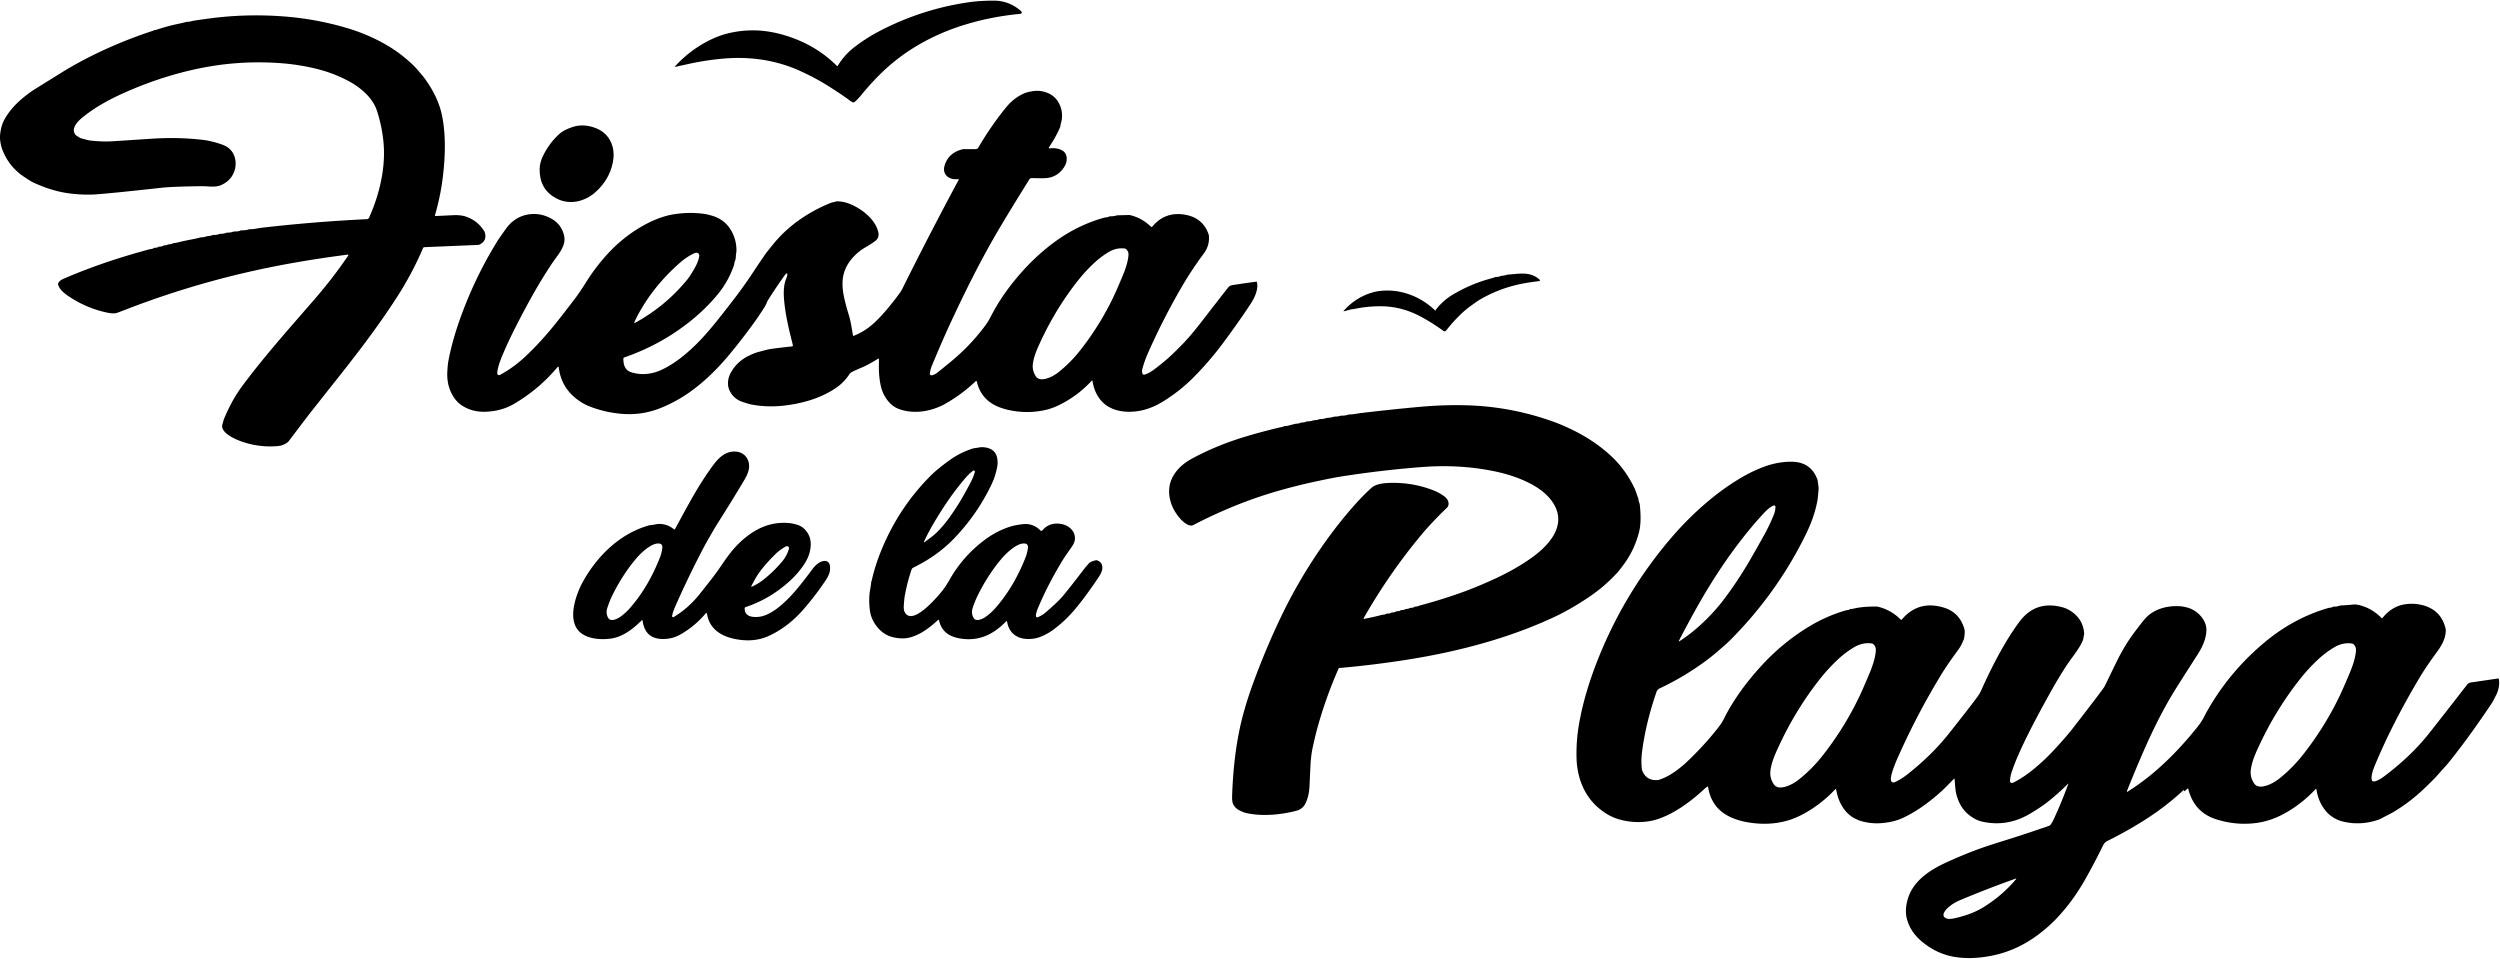 <?xml version="1.0" encoding="UTF-8" standalone="no"?>
<!DOCTYPE svg PUBLIC "-//W3C//DTD SVG 1.1//EN" "http://www.w3.org/Graphics/SVG/1.1/DTD/svg11.dtd">
<svg xmlns="http://www.w3.org/2000/svg" version="1.1" viewBox="0.00 0.00 2146.00 823.00">
<path fill="#000000" d="
  M 579.44 57.42
  A 0.17 0.17 0.0 0 1 579.27 57.14
  Q 593.24 41.80 611.72 33.27
  Q 621.56 28.72 633.21 27.02
  Q 647.11 24.98 660.93 27.31
  Q 674.18 29.55 687.47 35.42
  Q 704.94 43.13 718.52 56.69
  A 0.35 0.34 -51.7 0 0 719.05 56.62
  Q 724.79 47.03 733.60 40.32
  Q 743.55 32.74 753.48 27.47
  Q 789.64 8.30 829.90 2.18
  Q 837.02 1.09 843.79 0.78
  Q 853.82 0.31 857.77 0.83
  Q 867.77 2.14 875.97 9.08
  Q 876.31 9.37 876.81 9.98
  A 1.17 1.17 0.0 0 1 876.01 11.88
  Q 852.96 14.01 831.28 20.30
  C 805.30 27.84 781.01 40.46 761.13 58.40
  Q 750.22 68.26 739.09 81.85
  Q 736.73 84.74 733.64 87.54
  A 1.49 1.48 31.5 0 1 732.26 87.87
  C 730.42 87.36 729.22 86.01 727.62 84.88
  Q 720.42 79.80 712.03 74.48
  Q 698.92 66.18 684.60 59.93
  Q 674.40 55.48 662.70 52.85
  Q 642.45 48.31 619.85 50.40
  Q 605.26 51.75 591.12 54.88
  Q 587.01 55.79 579.44 57.42
  Z"
/>
<path fill="#000000" d="
  M 0.00 119.03
  L 0.00 116.53
  Q 0.74 108.00 3.91 102.40
  C 9.86 91.91 18.25 84.54 28.02 77.77
  Q 28.44 77.48 44.06 67.76
  Q 54.41 61.32 55.60 60.60
  Q 89.83 40.07 131.13 26.46
  C 131.92 26.20 132.59 25.73 133.56 25.72
  Q 133.85 25.72 134.77 25.40
  Q 143.42 22.48 152.80 20.51
  Q 158.67 19.27 159.76 18.86
  A 2.20 2.14 35.1 0 1 160.70 18.71
  C 162.65 18.82 164.68 18.02 166.84 17.68
  Q 171.40 16.98 179.52 15.88
  Q 211.06 11.65 243.45 14.09
  Q 271.48 16.21 298.08 24.14
  Q 314.95 29.16 329.94 37.56
  Q 343.22 44.99 354.36 55.63
  Q 356.51 57.68 359.06 60.68
  Q 363.10 65.43 363.42 65.84
  Q 375.99 82.41 379.44 99.25
  C 382.99 116.56 382.16 136.08 379.92 153.58
  Q 377.94 169.06 373.38 184.78
  A 0.51 0.51 0.0 0 0 373.89 185.43
  Q 378.36 185.25 388.63 184.73
  Q 395.32 184.40 399.73 185.86
  Q 410.06 189.30 415.72 198.55
  A 3.92 3.88 -69.5 0 1 416.15 199.51
  Q 418.28 206.86 411.46 209.99
  A 2.57 2.55 -58.6 0 1 410.45 210.24
  L 364.31 212.17
  A 1.35 1.35 0.0 0 0 363.13 212.99
  Q 353.87 234.62 341.25 254.27
  C 326.14 277.82 309.65 299.63 291.41 322.66
  Q 266.72 353.85 264.50 356.75
  Q 251.32 374.04 247.78 378.81
  A 3.48 3.08 -88.3 0 1 247.29 379.33
  Q 243.59 382.45 238.38 382.92
  Q 223.40 384.24 208.76 379.47
  C 203.41 377.73 188.13 371.71 191.06 363.72
  C 191.60 362.25 191.74 360.92 192.28 359.64
  Q 198.99 343.48 207.61 331.82
  C 226.11 306.80 247.06 283.36 269.78 257.15
  C 280.75 244.50 290.30 232.07 298.98 219.26
  A 0.45 0.45 0.0 0 0 298.55 218.56
  Q 272.80 221.85 248.25 226.29
  Q 176.48 239.28 108.83 265.39
  Q 101.05 268.40 100.37 268.60
  C 97.88 269.33 94.97 268.98 91.84 268.32
  Q 74.27 264.61 58.93 254.32
  C 54.78 251.54 51.01 248.36 49.88 244.26
  A 1.64 1.61 48.3 0 1 49.93 243.28
  Q 50.83 240.92 54.54 239.31
  Q 87.65 224.93 127.68 214.16
  C 129.40 213.69 130.92 213.74 131.91 213.03
  A 1.92 1.90 -61.9 0 1 133.04 212.68
  Q 134.80 212.70 135.90 212.00
  A 2.08 2.05 29.0 0 1 137.04 211.68
  Q 138.81 211.72 139.96 210.98
  A 2.15 2.14 -60.2 0 1 141.23 210.63
  C 142.95 210.68 143.86 209.81 145.43 209.70
  Q 147.55 209.56 148.07 209.04
  C 148.45 208.67 150.48 208.61 151.69 208.31
  Q 156.77 207.02 163.98 205.63
  Q 168.58 204.75 171.64 203.94
  C 173.20 203.53 174.80 203.83 176.15 203.26
  Q 177.60 202.65 179.45 202.59
  C 181.29 202.52 182.19 201.60 183.89 201.67
  Q 186.11 201.75 188.24 200.88
  A 2.89 2.79 34.2 0 1 189.39 200.68
  Q 191.89 200.76 194.19 199.89
  A 3.59 3.56 -55.1 0 1 195.45 199.66
  Q 198.20 199.68 200.26 198.88
  A 3.11 3.07 -54.4 0 1 201.48 198.67
  Q 204.31 198.75 205.95 198.06
  A 4.38 4.36 33.5 0 1 207.64 197.72
  Q 211.10 197.75 213.37 196.96
  A 4.08 3.89 34.6 0 1 214.74 196.74
  C 217.88 196.83 221.12 195.91 224.77 195.49
  Q 269.06 190.35 315.08 188.12
  A 1.92 1.91 10.6 0 0 316.73 187.00
  Q 325.01 168.75 328.09 149.84
  Q 330.43 135.43 329.19 122.13
  Q 327.89 108.30 323.53 94.96
  C 319.94 83.99 309.69 75.13 299.02 69.48
  Q 285.72 62.43 270.88 58.88
  Q 256.68 55.49 242.48 54.35
  Q 203.78 51.24 165.83 59.83
  Q 136.07 66.57 107.51 79.26
  C 94.30 85.13 81.28 92.08 70.13 101.38
  C 66.04 104.80 60.52 110.96 65.13 116.07
  A 1.43 1.29 81.6 0 0 65.47 116.35
  L 68.89 118.47
  A 0.23 0.22 -19.7 0 0 68.98 118.51
  Q 75.44 120.42 77.78 120.68
  Q 87.83 121.76 96.00 121.30
  Q 97.51 121.22 130.50 119.06
  Q 152.75 117.60 173.72 120.02
  Q 181.89 120.96 190.70 124.12
  Q 198.84 127.04 201.26 134.29
  Q 203.71 141.60 200.32 148.98
  Q 197.27 155.62 189.57 158.98
  C 184.79 161.06 178.58 159.78 173.59 159.83
  Q 148.47 160.10 138.75 161.17
  Q 94.16 166.07 81.94 166.87
  C 73.90 167.40 63.72 166.87 55.07 165.32
  Q 42.17 163.01 28.46 156.58
  Q 26.09 155.46 20.27 151.52
  Q 7.77 143.05 2.23 129.02
  Q 0.47 124.56 0.00 119.03
  Z"
/>
<path fill="#000000" d="
  M 900.39 126.50
  A 0.56 0.55 -76.2 0 0 900.91 127.36
  Q 906.96 126.68 911.41 128.89
  C 916.42 131.39 916.61 137.94 914.08 142.37
  Q 909.50 150.39 901.18 152.39
  C 896.49 153.52 889.13 152.73 885.15 152.95
  A 1.82 1.82 0.0 0 0 883.70 153.81
  Q 870.47 174.97 859.44 193.41
  C 842.69 221.39 827.83 251.35 814.44 280.45
  Q 808.30 293.81 800.00 313.78
  Q 798.61 317.12 798.20 320.64
  A 1.40 1.40 0.0 0 0 799.88 322.17
  Q 802.43 321.62 804.76 319.76
  Q 811.02 314.74 815.95 310.69
  Q 831.84 297.66 844.29 281.41
  Q 848.12 276.41 850.21 272.28
  C 856.68 259.53 864.91 247.69 874.13 236.87
  Q 889.50 218.83 907.55 206.07
  Q 925.69 193.25 946.83 187.13
  Q 948.49 186.65 949.71 186.57
  C 951.21 186.47 952.06 185.65 953.50 185.66
  Q 956.08 185.69 959.02 184.84
  A 0.64 0.54 31.3 0 1 959.21 184.81
  L 969.57 184.56
  A 1.11 0.90 -32.4 0 1 969.82 184.59
  Q 980.22 187.03 987.94 194.60
  A 0.80 0.79 -47.4 0 0 989.11 194.55
  Q 1000.51 180.83 1018.50 184.56
  Q 1032.77 187.53 1037.50 201.23
  A 4.77 4.59 -57.9 0 1 1037.72 202.28
  Q 1038.44 210.73 1033.43 217.49
  Q 1022.62 232.08 1014.17 246.64
  Q 997.99 274.55 985.25 303.49
  Q 982.41 309.94 980.67 316.44
  Q 980.04 318.81 980.66 320.60
  A 1.53 1.53 0.0 0 0 982.57 321.57
  Q 985.12 320.77 987.71 319.19
  Q 991.08 317.13 999.34 310.34
  Q 1005.77 305.06 1015.83 294.64
  Q 1022.16 288.07 1030.53 277.28
  Q 1045.32 258.19 1053.92 247.18
  C 1055.15 245.61 1056.13 245.04 1058.17 244.71
  Q 1066.45 243.37 1078.29 241.80
  A 0.64 0.64 0.0 0 1 1079.00 242.29
  C 1080.30 247.90 1077.21 255.15 1074.13 259.90
  Q 1064.97 274.08 1050.02 294.27
  Q 1038.29 310.11 1024.10 324.35
  Q 1012.81 335.68 998.55 344.52
  Q 990.55 349.49 982.51 351.69
  C 969.78 355.17 953.36 354.18 944.62 343.19
  Q 939.12 336.28 937.84 327.10
  A 0.45 0.45 0.0 0 0 937.06 326.86
  Q 926.94 337.90 913.60 345.37
  Q 905.16 350.10 898.04 351.77
  Q 882.40 355.43 866.55 352.09
  C 851.95 349.02 841.91 342.06 838.46 327.41
  A 0.50 0.50 0.0 0 0 837.63 327.17
  Q 825.60 338.57 811.53 346.54
  C 799.68 353.25 784.18 355.95 771.15 350.90
  C 763.39 347.90 758.01 339.51 756.24 331.94
  Q 754.27 323.50 754.43 313.77
  Q 754.50 309.17 754.49 308.13
  A 0.36 0.36 0.0 0 0 753.95 307.83
  Q 745.07 313.20 740.79 315.03
  Q 734.66 317.65 731.38 319.24
  A 5.60 5.57 3.5 0 0 729.12 321.23
  Q 724.37 328.47 717.25 333.23
  Q 704.99 341.41 688.99 345.32
  Q 665.29 351.10 645.20 347.27
  C 642.94 346.84 640.13 345.88 637.57 345.06
  Q 629.46 342.45 626.05 334.75
  Q 624.59 331.46 625.03 326.98
  Q 625.39 323.31 627.55 319.50
  Q 632.75 310.35 642.50 305.50
  C 644.33 304.59 648.00 302.95 650.69 302.22
  Q 659.15 299.93 660.75 299.70
  Q 668.88 298.48 679.81 297.38
  A 0.90 0.89 80.3 0 0 680.59 296.27
  C 677.16 282.39 673.89 269.62 672.92 255.50
  C 672.57 250.31 672.80 244.29 674.68 239.78
  Q 675.66 237.43 675.89 235.42
  A 0.61 0.61 0.0 0 0 674.91 234.87
  Q 674.25 235.38 673.47 236.47
  Q 665.83 247.15 659.07 257.91
  A 4.70 4.65 71.3 0 0 658.67 258.73
  Q 657.61 261.54 655.63 264.63
  Q 650.85 272.12 646.43 278.18
  Q 636.23 292.17 626.22 304.21
  C 616.20 316.26 605.52 326.87 593.12 335.85
  Q 580.73 344.82 566.65 350.41
  Q 550.89 356.67 533.52 355.22
  Q 519.18 354.02 505.96 348.81
  Q 500.16 346.53 494.74 342.29
  Q 481.60 332.03 479.60 315.21
  A 0.50 0.50 0.0 0 0 478.72 314.95
  Q 462.76 334.10 441.22 346.69
  Q 430.59 352.91 417.06 353.44
  Q 405.03 353.91 395.93 347.66
  Q 390.59 344.00 387.22 336.86
  Q 383.41 328.81 383.99 318.75
  Q 384.34 312.62 384.96 309.46
  Q 387.99 293.85 393.50 277.77
  Q 406.28 240.49 426.66 207.44
  Q 428.41 204.59 434.22 196.49
  Q 441.96 185.69 454.23 183.98
  Q 462.78 182.78 470.99 186.51
  Q 481.95 191.49 484.28 202.59
  C 486.13 211.38 478.73 218.85 474.11 225.75
  C 462.18 243.56 452.35 261.56 442.39 281.14
  Q 435.88 293.92 430.84 306.07
  Q 428.52 311.67 427.37 316.55
  Q 426.83 318.84 426.87 320.51
  A 1.55 1.54 75.3 0 0 429.14 321.84
  Q 441.02 315.47 451.53 305.51
  Q 464.96 292.79 477.73 276.73
  Q 485.15 267.40 493.49 256.40
  Q 497.83 250.67 502.87 242.59
  Q 510.29 230.71 519.36 220.40
  Q 534.82 202.83 554.42 192.42
  Q 567.20 185.64 578.91 183.86
  Q 592.12 181.85 604.92 183.65
  Q 607.01 183.95 610.95 185.08
  Q 622.88 188.50 628.42 199.30
  Q 632.14 206.55 632.17 214.70
  Q 632.17 216.07 631.84 218.04
  C 631.53 219.90 631.80 222.29 630.85 224.17
  C 630.25 225.34 630.44 226.53 629.96 227.91
  Q 625.20 241.61 616.12 252.64
  Q 605.49 265.57 591.39 276.65
  Q 566.45 296.26 535.96 306.79
  A 1.29 1.28 80.3 0 0 535.09 308.02
  C 535.14 313.25 536.48 317.85 541.93 319.56
  Q 549.84 322.05 558.26 320.53
  Q 561.93 319.87 565.25 318.57
  Q 569.80 316.80 575.57 313.30
  Q 583.29 308.62 591.92 300.91
  C 604.99 289.25 615.86 275.09 627.75 259.75
  Q 638.17 246.33 645.86 234.62
  Q 651.51 226.03 656.94 218.19
  Q 658.13 216.47 664.02 209.27
  C 676.88 193.56 694.00 181.93 712.80 174.29
  Q 713.80 173.89 717.63 173.00
  A 6.37 6.31 -50.7 0 1 719.25 172.83
  Q 726.42 173.01 734.53 177.41
  C 742.89 181.94 751.87 189.90 753.94 199.34
  Q 755.01 204.23 751.06 207.06
  Q 746.75 210.16 743.31 212.07
  Q 736.00 216.13 730.63 222.80
  C 720.17 235.80 722.60 249.10 726.85 264.38
  Q 727.30 266.01 728.69 270.61
  C 730.35 276.10 731.07 281.38 732.18 287.91
  A 0.49 0.49 0.0 0 0 732.85 288.28
  Q 742.51 284.41 750.14 277.39
  Q 755.54 272.41 760.87 266.12
  Q 767.34 258.49 772.84 250.85
  Q 773.65 249.73 774.92 247.18
  Q 797.96 200.81 822.92 154.38
  A 0.45 0.45 0.0 0 0 822.46 153.72
  C 814.98 154.79 808.44 149.99 810.86 142.05
  Q 814.24 130.98 826.58 128.06
  A 1.32 1.24 37.3 0 1 826.97 128.02
  L 837.46 128.04
  A 2.68 2.66 15.0 0 0 839.77 126.72
  Q 850.84 107.82 863.76 92.02
  Q 870.28 84.04 879.13 80.14
  Q 881.55 79.08 886.13 78.33
  Q 890.14 77.68 893.33 78.16
  C 899.55 79.10 905.05 81.95 908.36 87.51
  Q 912.38 94.24 911.51 102.04
  C 911.25 104.31 910.50 106.07 910.24 108.16
  A 4.88 4.52 -32.2 0 1 909.92 109.35
  Q 906.60 117.23 900.39 126.50
  Z
  M 886.61 312.46
  Q 885.88 318.23 889.31 323.20
  C 893.13 328.75 903.62 323.29 907.60 320.25
  Q 918.42 312.02 927.58 300.32
  C 940.43 283.91 951.46 265.52 959.77 246.00
  C 964.04 235.99 967.58 228.61 968.63 219.75
  Q 969.10 215.82 966.56 213.80
  A 2.22 2.16 -21.4 0 0 965.51 213.35
  Q 958.25 212.37 951.46 216.49
  Q 945.95 219.82 941.12 224.04
  C 936.20 228.35 930.31 234.55 925.84 240.18
  Q 906.61 264.34 893.21 293.22
  C 890.05 300.02 887.43 305.94 886.61 312.46
  Z
  M 545.05 277.16
  Q 570.40 263.38 589.02 241.13
  Q 591.73 237.89 593.67 234.61
  C 596.75 229.43 599.46 225.17 600.28 219.61
  A 1.69 1.66 38.0 0 0 600.16 218.70
  Q 599.03 215.96 595.71 217.52
  Q 589.51 220.43 583.72 225.49
  Q 561.83 244.65 548.55 268.56
  Q 546.66 271.95 544.47 276.61
  A 0.42 0.42 0.0 0 0 545.05 277.16
  Z"
/>
<path fill="#000000" d="
  M 477.60 170.33
  Q 462.89 162.58 463.22 144.84
  Q 463.33 139.15 466.67 132.67
  Q 472.21 121.90 480.67 114.52
  Q 484.02 111.59 491.08 109.15
  Q 499.63 106.20 509.14 109.16
  Q 522.54 113.33 525.93 126.27
  Q 527.56 132.52 525.94 140.04
  Q 522.78 154.58 511.15 164.94
  C 502.06 173.04 489.03 176.35 477.60 170.33
  Z"
/>
<path fill="#000000" d="
  M 1231.74 266.58
  A 0.15 0.15 0.0 0 0 1232.00 266.61
  Q 1238.16 258.28 1246.85 253.05
  Q 1261.31 244.34 1277.50 239.70
  Q 1282.98 238.13 1283.24 237.99
  A 2.41 2.31 -58.0 0 1 1284.27 237.73
  Q 1286.50 237.67 1287.18 237.33
  C 1289.24 236.31 1290.90 236.90 1293.13 235.98
  A 2.91 2.78 -57.0 0 1 1294.06 235.76
  C 1303.94 235.05 1313.67 232.72 1321.62 240.09
  A 0.70 0.70 0.0 0 1 1321.22 241.30
  Q 1315.77 241.93 1310.14 242.87
  Q 1287.93 246.58 1269.00 257.98
  Q 1268.18 258.47 1261.89 263.04
  C 1254.14 268.69 1247.19 276.41 1241.34 283.73
  A 1.71 1.71 0.0 0 1 1239.00 284.04
  Q 1229.36 277.01 1219.84 271.91
  C 1209.43 266.33 1198.28 263.06 1186.25 262.92
  Q 1174.51 262.78 1164.31 264.87
  Q 1161.64 265.41 1159.89 265.55
  A 0.13 0.04 -28.2 0 0 1159.84 265.56
  L 1153.63 267.21
  A 0.24 0.24 0.0 0 1 1153.39 266.82
  Q 1164.17 254.76 1179.26 250.74
  Q 1184.18 249.43 1190.90 249.41
  Q 1196.81 249.39 1202.55 250.66
  Q 1219.00 254.29 1231.62 266.21
  Q 1231.63 266.22 1231.68 266.38
  Q 1231.71 266.50 1231.74 266.58
  Z"
/>
<path fill="#000000" d="
  M 1170.55 530.66
  A 0.40 0.39 9.3 0 0 1170.97 531.24
  Q 1178.70 529.78 1184.91 528.14
  Q 1186.67 527.68 1187.45 527.66
  C 1189.06 527.61 1190.36 526.46 1191.70 526.64
  C 1193.22 526.84 1194.05 525.64 1195.70 525.71
  Q 1196.98 525.75 1198.18 525.00
  C 1199.20 524.37 1200.55 524.99 1201.63 524.23
  C 1202.87 523.36 1204.62 523.96 1206.18 523.02
  C 1207.20 522.41 1208.47 522.93 1209.62 522.22
  C 1210.86 521.47 1212.72 521.99 1213.84 521.11
  C 1214.85 520.31 1216.20 520.91 1217.42 520.26
  Q 1217.92 519.99 1219.19 519.65
  Q 1239.83 514.08 1257.00 507.75
  Q 1268.22 503.62 1280.84 497.90
  Q 1300.43 489.04 1314.93 478.66
  C 1329.49 468.24 1345.45 451.03 1333.32 431.93
  C 1327.18 422.25 1316.73 416.09 1306.35 411.71
  Q 1294.37 406.64 1278.74 403.75
  Q 1250.97 398.62 1221.15 400.87
  Q 1187.71 403.39 1152.57 408.82
  Q 1145.68 409.88 1134.25 412.27
  Q 1099.42 419.53 1072.38 429.44
  Q 1048.18 438.31 1024.45 450.64
  A 4.50 4.47 -51.2 0 1 1021.24 451.00
  C 1016.51 449.77 1011.83 444.20 1009.12 439.95
  C 1003.56 431.24 1001.58 420.14 1005.99 410.69
  C 1009.35 403.52 1015.53 397.88 1022.69 393.96
  Q 1043.82 382.38 1069.64 374.63
  Q 1084.70 370.10 1100.63 366.44
  C 1101.75 366.19 1102.69 365.58 1103.85 365.67
  Q 1104.36 365.71 1105.38 365.46
  Q 1108.31 364.75 1111.08 364.02
  Q 1112.56 363.63 1113.97 363.61
  C 1115.38 363.58 1116.20 362.69 1117.70 362.69
  Q 1119.74 362.68 1121.04 362.02
  A 2.75 2.67 29.4 0 1 1122.22 361.71
  Q 1124.93 361.64 1126.01 361.24
  C 1128.10 360.45 1130.27 360.91 1132.22 359.95
  A 2.35 2.25 31.1 0 1 1133.29 359.71
  C 1134.33 359.72 1136.17 359.65 1137.50 359.16
  C 1139.78 358.33 1141.71 358.85 1144.10 357.97
  C 1145.71 357.38 1147.99 357.80 1150.23 357.01
  A 3.97 3.95 35.7 0 1 1151.59 356.79
  Q 1154.59 356.86 1157.25 355.97
  A 3.42 3.38 34.7 0 1 1158.28 355.79
  C 1161.70 355.75 1164.51 355.02 1167.98 354.60
  Q 1178.78 353.30 1189.79 352.11
  Q 1206.48 350.31 1219.71 349.16
  Q 1254.31 346.17 1281.94 349.64
  Q 1309.39 353.09 1335.30 362.68
  Q 1339.89 364.38 1346.21 367.29
  Q 1368.70 377.65 1384.40 392.82
  Q 1395.87 403.92 1403.20 419.41
  C 1404.21 421.55 1405.01 424.50 1405.97 426.92
  C 1406.59 428.51 1406.38 429.59 1406.98 431.15
  Q 1407.52 432.58 1407.54 432.72
  Q 1409.23 447.87 1406.96 456.71
  Q 1402.96 472.26 1393.59 484.86
  Q 1390.00 489.69 1388.41 491.43
  Q 1377.52 503.43 1363.53 512.80
  Q 1348.34 522.98 1334.83 529.33
  C 1308.04 541.93 1279.56 551.13 1251.12 557.84
  Q 1230.48 562.72 1207.42 566.36
  Q 1178.88 570.86 1149.74 573.41
  A 0.88 0.87 -80.5 0 0 1149.03 573.92
  Q 1138.08 598.76 1130.97 624.49
  Q 1129.02 631.53 1126.91 641.20
  Q 1125.28 648.63 1124.86 657.90
  Q 1124.17 673.18 1124.09 674.76
  Q 1123.67 683.80 1120.40 690.10
  Q 1118.64 693.48 1114.94 695.23
  Q 1113.33 695.99 1107.59 697.19
  C 1095.50 699.72 1082.40 700.56 1070.22 698.03
  Q 1067.55 697.48 1063.73 695.52
  Q 1060.38 693.80 1058.67 690.49
  Q 1057.49 688.19 1057.64 683.48
  Q 1058.62 653.18 1063.66 628.02
  Q 1067.45 609.06 1075.70 586.45
  Q 1086.28 557.44 1099.42 529.90
  Q 1114.72 497.82 1135.56 468.05
  Q 1149.67 447.91 1164.54 431.54
  Q 1171.53 423.84 1177.41 418.67
  C 1179.40 416.93 1181.94 415.99 1184.78 415.38
  Q 1190.34 414.21 1199.49 414.54
  Q 1216.00 415.15 1231.09 421.17
  Q 1235.24 422.82 1239.60 425.92
  C 1242.43 427.93 1244.45 431.22 1242.94 434.68
  A 2.66 2.55 -11.5 0 1 1242.33 435.56
  Q 1229.06 448.33 1220.09 459.10
  Q 1192.52 492.18 1170.55 530.66
  Z"
/>
<path fill="#000000" d="
  M 805.30 532.10
  Q 802.27 534.81 801.09 535.81
  Q 790.69 544.70 781.03 547.20
  Q 774.35 548.93 766.20 546.89
  Q 758.89 545.06 753.71 539.04
  Q 747.81 532.17 746.75 524.20
  Q 745.43 514.29 746.97 505.81
  Q 747.89 500.71 747.77 500.10
  A 0.82 0.82 0.0 0 1 747.91 499.48
  Q 748.07 499.27 748.67 496.69
  Q 751.20 485.85 755.60 474.69
  Q 770.85 436.07 799.59 407.65
  Q 804.45 402.84 814.47 395.49
  Q 824.32 388.27 835.53 384.88
  A 1.11 0.89 -49.1 0 1 835.67 384.85
  L 842.13 383.85
  A 1.16 0.80 -36.9 0 1 842.38 383.84
  Q 857.24 383.96 856.27 398.70
  Q 856.09 401.35 854.37 407.46
  Q 853.27 411.33 851.14 415.80
  Q 838.97 441.33 819.34 461.84
  C 808.87 472.78 797.30 480.69 783.83 487.34
  A 2.57 2.56 -3.9 0 0 782.55 488.80
  Q 778.91 499.33 776.75 511.00
  C 776.24 513.72 776.11 516.29 775.87 519.12
  Q 775.53 523.15 776.48 525.14
  C 782.73 538.23 804.31 512.81 808.83 507.17
  Q 811.76 503.52 815.34 497.25
  Q 826.58 477.55 844.75 463.83
  Q 855.52 455.68 867.22 452.05
  Q 871.92 450.59 878.26 449.94
  Q 886.82 449.05 893.13 455.37
  A 1.10 1.09 -47.2 0 0 894.73 455.30
  Q 900.77 448.27 910.28 449.65
  C 915.89 450.46 921.31 454.04 922.50 459.75
  C 923.34 463.84 921.95 466.68 919.37 470.33
  Q 913.93 478.00 912.26 480.75
  Q 899.37 501.93 890.78 522.49
  Q 889.44 525.70 889.20 528.54
  A 1.25 1.25 0.0 0 0 890.97 529.79
  C 892.56 529.06 894.92 527.91 896.38 526.69
  Q 907.66 517.29 912.94 510.93
  Q 918.87 503.77 929.66 489.65
  Q 932.18 486.35 934.75 483.55
  Q 936.15 482.02 940.63 480.93
  A 1.94 1.89 47.6 0 1 941.68 480.99
  Q 946.68 482.74 946.20 488.19
  Q 945.95 491.04 943.39 494.92
  Q 932.07 512.03 922.18 523.69
  Q 913.76 533.61 903.52 541.00
  Q 898.91 544.33 893.19 546.62
  Q 887.40 548.93 880.58 548.42
  C 871.61 547.74 865.89 542.24 864.47 533.61
  A 0.50 0.49 61.7 0 0 863.62 533.35
  Q 858.90 538.46 852.84 542.34
  Q 839.69 550.76 823.87 548.02
  C 814.55 546.41 808.26 542.05 806.00 532.32
  A 0.43 0.42 -27.4 0 0 805.30 532.10
  Z
  M 793.60 465.47
  Q 795.15 464.20 798.11 462.06
  C 804.78 457.25 810.50 450.52 815.30 443.80
  Q 823.21 432.69 829.57 420.87
  C 832.42 415.58 835.06 411.27 836.82 405.17
  A 1.00 1.00 0.0 0 0 835.25 404.09
  Q 831.67 406.80 828.07 411.07
  Q 818.33 422.61 810.36 434.85
  C 804.49 443.86 797.77 454.78 793.12 465.11
  A 0.31 0.31 0.0 0 0 793.60 465.47
  Z
  M 882.36 470.47
  C 883.09 465.16 877.16 466.31 874.33 467.60
  C 868.68 470.15 862.78 475.85 858.86 480.60
  Q 847.28 494.62 838.74 512.23
  Q 836.91 516.01 835.00 521.73
  Q 833.37 526.61 835.88 530.64
  C 837.92 533.90 843.53 531.30 845.88 529.64
  Q 850.53 526.38 854.10 522.35
  C 865.58 509.42 874.23 494.20 880.51 478.00
  Q 881.79 474.70 882.36 470.47
  Z"
/>
<path fill="#000000" d="
  M 579.42 454.17
  Q 585.38 443.14 589.48 435.68
  Q 600.04 416.44 608.69 404.18
  C 613.80 396.94 619.45 388.49 628.98 387.66
  C 635.14 387.13 640.50 390.02 642.46 396.05
  Q 643.63 399.65 642.49 404.06
  Q 641.59 407.54 639.24 411.51
  Q 629.79 427.50 615.59 449.91
  Q 613.94 452.51 609.92 459.49
  Q 605.66 466.91 604.45 469.20
  Q 590.83 495.02 579.17 521.65
  Q 577.77 524.85 576.93 528.62
  A 0.96 0.96 0.0 0 0 578.36 529.65
  Q 590.91 522.05 600.42 510.17
  Q 612.96 494.49 616.94 488.70
  C 622.93 479.96 627.88 472.43 635.27 465.48
  Q 646.95 454.47 659.31 450.77
  Q 668.31 448.07 677.69 449.05
  Q 681.10 449.40 684.69 450.57
  C 690.48 452.46 694.56 457.91 695.59 463.37
  Q 696.52 468.30 695.02 474.10
  Q 693.74 479.05 690.55 483.98
  Q 685.36 491.98 677.82 498.83
  Q 660.95 514.17 639.94 521.17
  A 1.01 1.00 -8.1 0 0 639.25 522.08
  C 639.02 529.18 645.63 530.05 651.27 529.50
  C 657.44 528.89 663.96 524.86 668.74 520.99
  C 679.74 512.06 687.87 501.26 698.58 487.00
  A 6.69 5.73 -89.3 0 1 699.23 486.26
  Q 701.00 484.51 702.60 483.38
  C 705.98 481.01 711.55 480.15 712.38 485.57
  C 713.13 490.54 711.34 494.28 708.49 498.54
  Q 700.31 510.80 690.23 522.49
  C 681.74 532.33 672.02 540.22 660.39 545.67
  Q 649.13 550.96 635.51 549.26
  Q 625.58 548.01 619.04 544.29
  Q 608.61 538.36 606.86 526.64
  A 0.53 0.52 61.1 0 0 605.94 526.37
  Q 596.13 537.98 583.35 545.03
  Q 577.70 548.14 570.71 548.48
  Q 553.72 549.30 551.60 532.65
  A 0.37 0.37 0.0 0 0 550.97 532.44
  C 543.63 539.61 534.58 546.97 523.72 548.26
  C 515.62 549.22 506.25 548.45 499.85 544.20
  C 491.28 538.52 490.98 527.75 493.17 518.13
  Q 495.55 507.65 501.34 497.60
  C 513.37 476.74 531.81 458.84 555.02 451.60
  Q 557.69 450.76 559.51 450.62
  C 561.77 450.44 563.31 449.80 565.60 449.76
  Q 572.71 449.64 578.53 454.34
  A 0.59 0.59 0.0 0 0 579.42 454.17
  Z
  M 568.52 470.47
  C 569.24 465.16 563.32 466.33 560.49 467.62
  C 554.86 470.18 548.98 475.89 545.08 480.64
  Q 533.54 494.67 525.06 512.27
  Q 523.24 516.05 521.34 521.77
  Q 519.73 526.64 522.24 530.66
  C 524.29 533.91 529.88 531.30 532.23 529.64
  Q 536.86 526.37 540.42 522.34
  C 551.85 509.40 560.45 494.18 566.69 477.99
  Q 567.96 474.69 568.52 470.47
  Z
  M 645.32 503.64
  Q 650.28 501.48 654.76 498.03
  Q 664.10 490.82 671.64 481.67
  Q 675.69 476.75 677.29 470.75
  A 1.19 1.19 0.0 0 0 677.13 469.78
  Q 676.05 468.16 673.88 469.44
  Q 669.15 472.21 665.89 475.40
  Q 659.41 481.73 654.19 488.22
  C 650.15 493.23 647.73 497.68 644.91 503.21
  A 0.32 0.32 0.0 0 0 645.32 503.64
  Z"
/>
<path fill="#000000" d="
  M 1988.42 677.51
  A 0.39 0.38 62.2 0 0 1987.76 677.30
  Q 1977.72 688.18 1964.97 695.98
  C 1956.22 701.34 1947.44 704.92 1937.68 706.32
  Q 1920.09 708.85 1902.63 703.37
  Q 1883.32 697.32 1878.37 677.01
  A 0.32 0.31 62.2 0 0 1877.86 676.85
  L 1875.33 679.08
  A 0.47 0.46 -59.2 0 1 1874.92 679.19
  L 1874.67 679.15
  A 0.07 0.06 -62.7 0 1 1874.64 679.04
  Q 1874.93 678.69 1874.91 678.55
  A 0.54 0.41 -30.3 0 0 1874.08 678.45
  Q 1860.29 691.29 1843.83 702.06
  Q 1828.16 712.30 1808.93 721.91
  C 1807.22 722.76 1806.12 723.95 1805.21 725.82
  Q 1797.48 741.65 1789.46 755.70
  Q 1779.10 773.84 1765.62 788.11
  Q 1758.84 795.29 1750.15 801.89
  Q 1731.52 816.03 1709.89 820.34
  Q 1692.22 823.87 1677.57 821.37
  Q 1661.59 818.63 1648.70 807.33
  Q 1640.02 799.72 1637.07 789.49
  Q 1635.03 782.45 1637.02 774.02
  Q 1639.15 764.98 1645.20 757.95
  C 1651.82 750.25 1660.87 744.87 1670.27 740.53
  Q 1682.54 734.87 1693.88 730.55
  Q 1704.16 726.63 1718.12 722.32
  Q 1737.22 716.42 1758.64 708.98
  A 3.79 3.77 -83.2 0 0 1760.60 707.43
  Q 1762.05 705.18 1763.66 701.64
  Q 1770.09 687.57 1775.43 672.92
  A 0.15 0.15 0.0 0 0 1775.19 672.76
  Q 1766.50 681.55 1756.97 688.94
  Q 1751.52 693.17 1742.55 698.50
  Q 1723.04 710.09 1701.47 705.28
  Q 1696.27 704.12 1690.78 700.03
  C 1683.26 694.43 1679.14 685.03 1678.39 675.89
  Q 1678.32 675.05 1677.81 668.65
  A 0.27 0.27 0.0 0 0 1677.34 668.48
  Q 1669.05 676.95 1667.04 678.78
  C 1656.54 688.29 1644.68 697.14 1632.19 702.63
  Q 1625.10 705.74 1615.26 706.57
  Q 1605.49 707.38 1596.16 704.36
  Q 1594.89 703.95 1591.75 702.32
  C 1584.13 698.34 1579.07 690.03 1577.03 681.71
  Q 1576.94 681.34 1576.06 677.49
  A 0.32 0.32 0.0 0 0 1575.52 677.34
  Q 1567.05 686.49 1556.69 693.45
  Q 1544.95 701.34 1534.49 704.36
  Q 1518.85 708.89 1500.82 705.97
  Q 1492.21 704.57 1485.18 701.27
  Q 1469.12 693.72 1466.22 675.60
  A 0.50 0.49 66.6 0 0 1465.43 675.28
  Q 1463.93 676.44 1463.42 676.91
  Q 1449.85 689.53 1436.87 696.87
  Q 1428.26 701.74 1420.63 703.84
  C 1410.46 706.64 1398.50 706.16 1388.23 702.85
  Q 1382.57 701.03 1376.87 697.12
  Q 1360.91 686.15 1355.64 666.85
  Q 1353.54 659.15 1353.31 651.00
  Q 1352.85 634.25 1356.12 617.82
  Q 1357.33 611.76 1357.73 610.01
  Q 1362.87 587.59 1372.68 563.43
  Q 1395.40 507.46 1434.63 461.63
  Q 1449.07 444.75 1465.72 430.71
  Q 1478.75 419.72 1492.06 411.59
  Q 1504.25 404.14 1516.01 400.02
  C 1524.97 396.89 1539.00 394.69 1547.40 397.96
  Q 1556.30 401.42 1560.05 411.59
  A 5.15 5.09 -57.9 0 1 1560.34 412.89
  C 1560.58 415.58 1561.30 417.92 1561.05 420.65
  Q 1560.35 428.36 1559.98 430.25
  Q 1557.39 443.61 1550.80 457.30
  C 1534.10 491.98 1511.43 523.43 1484.24 550.47
  Q 1482.87 551.84 1475.13 558.55
  Q 1469.93 563.07 1465.69 566.24
  Q 1446.45 580.65 1424.85 590.82
  Q 1422.65 591.86 1421.93 593.95
  Q 1412.75 620.60 1409.58 645.00
  Q 1408.49 653.35 1409.42 660.51
  A 3.57 3.35 -61.7 0 0 1409.66 661.41
  Q 1413.31 670.52 1423.26 669.56
  A 5.02 4.56 -54.1 0 0 1424.17 669.37
  Q 1430.81 667.19 1437.52 662.51
  C 1440.50 660.43 1444.63 657.19 1447.50 654.48
  Q 1462.90 639.97 1474.75 624.76
  C 1476.36 622.68 1478.18 620.23 1479.38 617.80
  Q 1490.72 594.85 1511.63 571.88
  Q 1529.48 552.27 1551.60 538.61
  Q 1566.92 529.15 1583.84 524.11
  C 1585.25 523.69 1586.91 523.75 1587.98 522.98
  A 1.49 1.47 -58.2 0 1 1589.06 522.72
  Q 1589.57 522.80 1592.75 522.10
  Q 1599.73 520.57 1610.88 520.66
  A 4.75 4.55 50.6 0 1 1611.97 520.79
  Q 1623.09 523.40 1631.60 531.83
  A 0.62 0.62 0.0 0 0 1632.52 531.79
  Q 1646.78 514.99 1668.47 521.54
  Q 1682.30 525.71 1686.31 540.24
  Q 1686.86 542.23 1686.00 547.75
  Q 1685.82 548.94 1683.70 553.33
  Q 1682.68 555.42 1680.48 558.43
  C 1676.46 563.96 1671.24 571.15 1667.18 577.76
  Q 1646.53 611.38 1630.22 647.74
  C 1628.06 652.54 1620.34 669.41 1624.20 671.39
  Q 1625.32 671.96 1626.78 671.29
  Q 1632.06 668.84 1637.52 664.54
  Q 1658.13 648.31 1672.72 629.95
  Q 1690.10 608.05 1697.19 598.46
  Q 1699.35 595.54 1700.95 591.97
  Q 1714.20 562.38 1727.70 541.93
  Q 1730.92 537.06 1733.78 533.31
  Q 1747.53 515.26 1770.11 521.19
  Q 1774.94 522.46 1779.26 525.72
  Q 1788.31 532.54 1789.05 543.91
  A 0.99 0.95 -43.8 0 1 1789.04 544.15
  L 1788.18 548.82
  A 1.98 1.97 -30.8 0 1 1788.08 549.21
  Q 1786.32 554.27 1778.63 564.59
  Q 1770.76 575.13 1759.35 595.61
  Q 1741.71 627.28 1733.00 646.98
  Q 1729.00 656.03 1726.69 663.18
  Q 1725.47 666.93 1725.38 670.58
  A 1.33 1.32 24.8 0 0 1725.72 671.49
  Q 1726.71 672.60 1728.63 671.61
  Q 1736.42 667.61 1743.92 661.64
  Q 1754.16 653.50 1763.22 643.72
  Q 1773.79 632.29 1779.46 624.98
  Q 1798.40 600.55 1804.60 592.10
  Q 1806.35 589.70 1806.87 588.63
  Q 1807.22 587.90 1816.44 568.92
  Q 1823.14 555.15 1831.14 544.14
  Q 1832.77 541.91 1838.06 535.06
  Q 1842.55 529.26 1845.92 526.89
  Q 1851.08 523.26 1857.44 521.63
  Q 1863.56 520.06 1870.25 520.32
  Q 1874.47 520.49 1878.85 521.91
  C 1885.70 524.11 1891.79 530.27 1893.52 536.86
  Q 1894.55 540.79 1893.26 546.64
  Q 1891.75 553.55 1886.49 561.74
  Q 1871.66 584.84 1867.23 591.97
  C 1855.12 611.46 1845.29 632.31 1836.28 653.51
  Q 1830.86 666.24 1825.71 679.16
  A 0.37 0.37 0.0 0 0 1826.25 679.61
  C 1849.16 665.29 1868.39 646.18 1885.51 625.01
  Q 1889.87 619.62 1892.03 615.27
  C 1894.31 610.70 1897.23 605.75 1899.81 601.67
  Q 1917.95 572.93 1944.45 550.96
  C 1960.38 537.75 1978.15 527.92 1998.08 522.06
  Q 1999.35 521.68 2000.48 521.62
  C 2001.73 521.54 2002.40 520.67 2003.60 520.73
  Q 2005.69 520.82 2008.09 520.00
  A 5.48 5.42 -55.2 0 1 2009.65 519.71
  Q 2015.38 519.45 2020.01 518.92
  Q 2022.95 518.58 2027.67 520.11
  Q 2037.21 523.19 2044.27 530.49
  A 0.61 0.60 41.5 0 0 2045.18 530.44
  Q 2049.55 524.81 2055.67 521.56
  C 2063.58 517.36 2074.57 517.43 2082.76 520.47
  Q 2095.56 525.22 2099.13 538.87
  Q 2099.79 541.39 2099.05 545.12
  C 2097.98 550.59 2095.05 555.33 2091.34 560.38
  Q 2082.30 572.70 2076.49 582.49
  Q 2053.30 621.51 2038.50 657.21
  Q 2035.44 664.58 2035.77 668.62
  Q 2036.00 671.48 2038.93 670.62
  Q 2042.26 669.63 2046.49 666.47
  Q 2069.65 649.13 2085.52 629.01
  Q 2098.31 612.80 2117.69 587.80
  A 5.23 5.23 0.0 0 1 2121.10 585.81
  L 2144.32 582.42
  A 0.61 0.60 -8.9 0 1 2145.00 582.91
  C 2145.81 587.14 2144.85 592.27 2142.89 596.22
  Q 2140.11 601.82 2139.21 603.20
  Q 2134.12 611.02 2123.40 626.15
  Q 2114.02 639.40 2102.85 653.45
  C 2099.47 657.71 2096.15 660.99 2092.25 665.50
  Q 2089.15 669.08 2080.66 677.17
  Q 2068.99 688.29 2055.28 696.60
  C 2051.83 698.69 2048.32 700.21 2045.26 701.96
  Q 2043.15 703.15 2041.13 703.82
  Q 2025.38 708.99 2010.24 704.97
  C 2005.17 703.62 1999.84 700.33 1996.33 696.00
  Q 1989.92 688.10 1988.42 677.51
  Z
  M 1441.52 550.51
  Q 1450.87 544.44 1458.78 537.27
  Q 1470.75 526.42 1479.35 515.10
  Q 1491.17 499.55 1501.47 481.98
  Q 1507.42 471.83 1514.74 458.51
  Q 1519.44 449.97 1522.69 441.69
  Q 1523.99 438.36 1524.06 435.03
  A 1.14 1.14 0.0 0 0 1522.51 433.95
  C 1518.29 435.57 1514.12 440.38 1511.18 443.66
  C 1489.68 467.61 1471.37 494.82 1455.35 523.61
  Q 1447.87 537.06 1441.12 550.16
  A 0.28 0.27 -3.2 0 0 1441.52 550.51
  Z
  M 1519.75 661.51
  Q 1518.95 667.87 1522.72 673.34
  C 1526.93 679.46 1538.49 673.45 1542.88 670.10
  Q 1554.80 661.03 1564.90 648.14
  C 1579.06 630.07 1591.22 609.81 1600.39 588.30
  C 1605.09 577.27 1609.00 569.14 1610.16 559.38
  Q 1610.68 555.05 1607.88 552.82
  A 2.44 2.38 -21.4 0 0 1606.72 552.33
  Q 1598.72 551.25 1591.24 555.78
  Q 1585.17 559.45 1579.84 564.10
  C 1574.42 568.85 1567.93 575.68 1563.00 581.88
  Q 1541.81 608.49 1527.03 640.31
  C 1523.55 647.80 1520.66 654.32 1519.75 661.51
  Z
  M 1932.11 660.80
  Q 1931.29 667.13 1935.03 672.58
  C 1939.21 678.68 1950.72 672.73 1955.10 669.41
  Q 1966.98 660.41 1977.06 647.61
  C 1991.19 629.67 2003.34 609.54 2012.52 588.16
  C 2017.22 577.19 2021.13 569.11 2022.31 559.41
  Q 2022.83 555.10 2020.05 552.87
  A 2.43 2.37 -21.3 0 0 2018.90 552.38
  Q 2010.94 551.29 2003.49 555.78
  Q 1997.44 559.42 1992.13 564.03
  C 1986.72 568.74 1980.25 575.52 1975.33 581.68
  Q 1954.18 608.10 1939.40 639.73
  C 1935.92 647.17 1933.03 653.65 1932.11 660.80
  Z
  M 1730.35 754.17
  Q 1705.62 762.99 1682.29 772.80
  Q 1676.40 775.27 1671.91 779.41
  C 1669.37 781.75 1665.67 786.51 1671.03 788.46
  Q 1673.18 789.25 1677.72 788.25
  Q 1692.51 785.01 1702.69 778.70
  Q 1718.84 768.69 1730.64 754.59
  A 0.26 0.26 0.0 0 0 1730.35 754.17
  Z"
/>
</svg>

